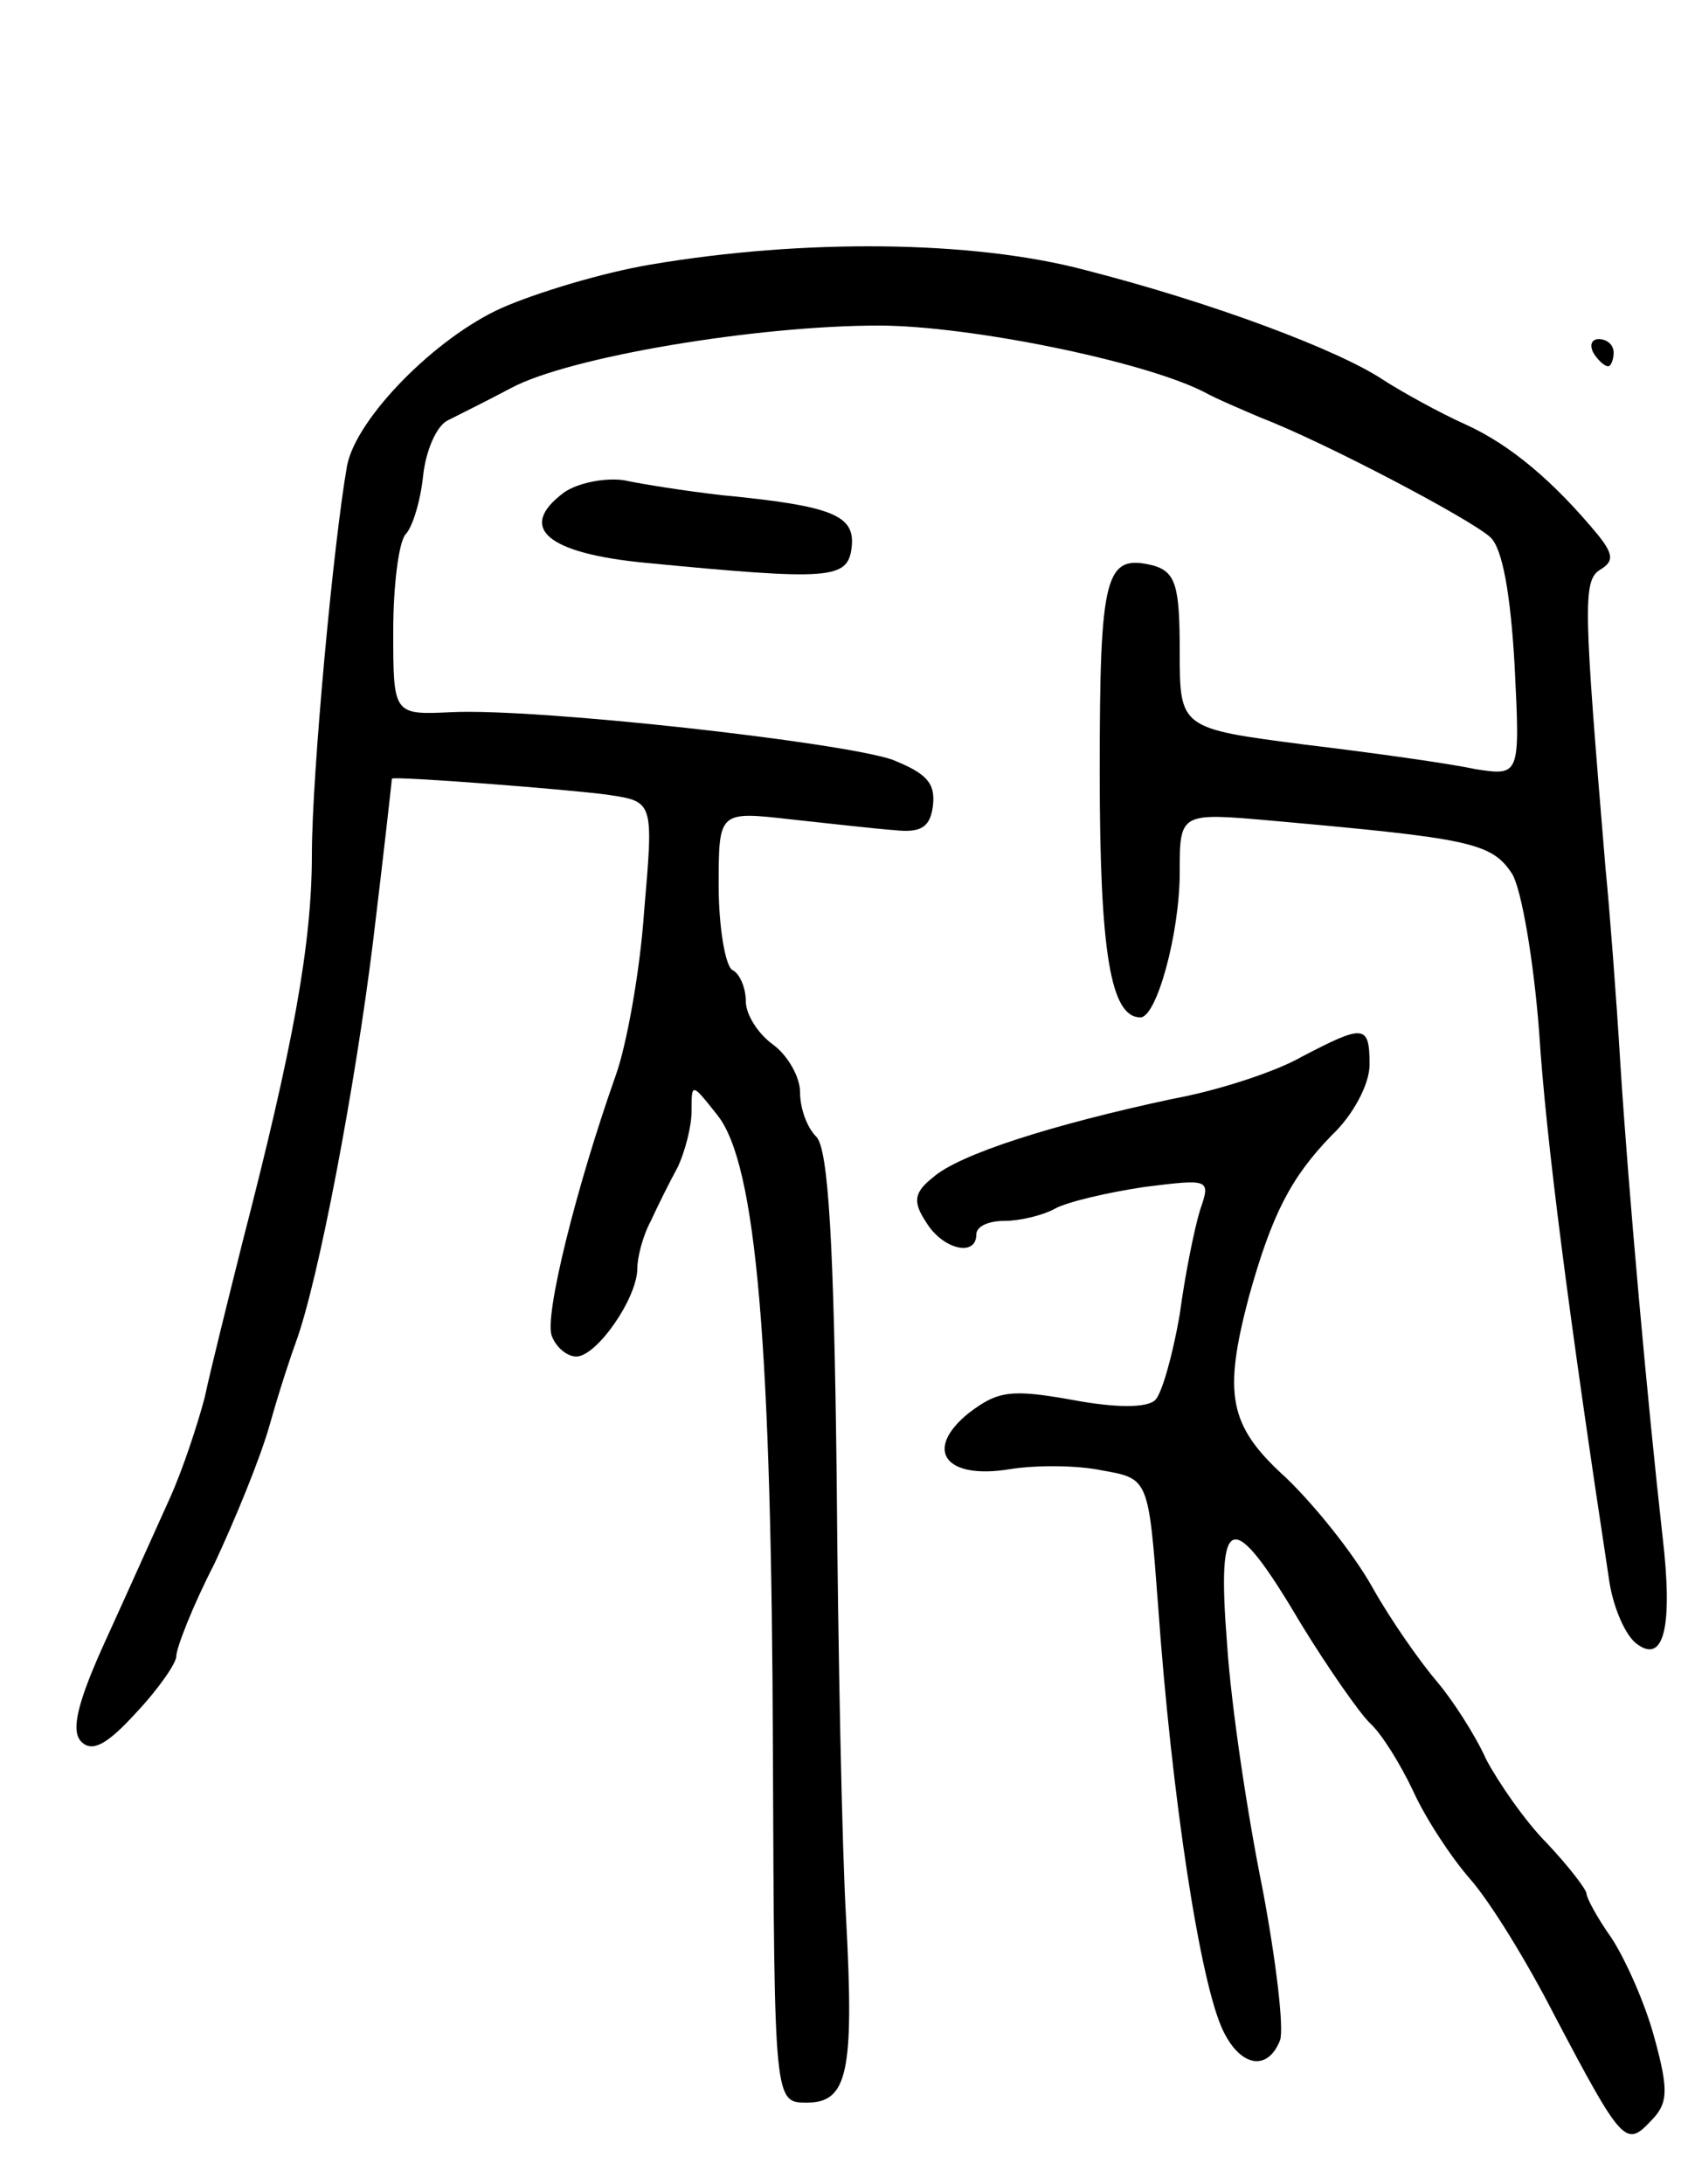 <svg version="1.0" xmlns="http://www.w3.org/2000/svg"
 width="125pt" height="161pt" viewBox="0 0 125 161"
 preserveAspectRatio="xMidYMid meet">
<g transform="translate(0,161) scale(0.1,-0.1)"
fill="#000000" stroke="none">
<path d="M480 1415 c-36 -6 -85 -21 -110 -32 -49 -22 -107 -81 -114 -116 -10
-56 -26 -228 -26 -287 0 -66 -14 -142 -51 -285 -11 -44 -24 -96 -28 -115 -5
-19 -16 -53 -26 -75 -10 -22 -31 -69 -47 -104 -21 -46 -26 -67 -18 -75 8 -8
19 -2 40 21 17 18 30 37 30 42 0 6 12 37 28 68 15 32 34 78 41 103 7 25 16 52
19 60 17 46 44 190 57 295 8 66 14 120 14 121 2 2 132 -8 160 -12 33 -5 33 -5
26 -86 -3 -44 -13 -99 -21 -121 -29 -82 -53 -178 -47 -192 3 -8 11 -15 18 -15
15 0 45 43 45 65 0 8 4 24 10 35 5 11 14 29 20 40 5 11 10 29 10 41 0 21 0 21
19 -3 29 -36 40 -171 41 -471 1 -257 1 -257 25 -257 30 0 35 22 29 135 -3 50
-6 197 -7 327 -2 169 -6 241 -15 250 -7 7 -12 21 -12 33 0 11 -9 27 -20 35
-11 8 -20 22 -20 32 0 9 -4 20 -10 23 -5 3 -10 31 -10 62 0 55 0 55 53 49 28
-3 63 -7 77 -8 19 -2 26 2 28 18 2 17 -5 24 -30 34 -38 13 -261 38 -325 35
-43 -2 -43 -2 -43 60 0 33 4 65 9 71 5 5 11 24 13 43 2 19 10 37 18 41 8 4 30
15 47 24 43 23 181 46 271 46 66 0 195 -26 240 -49 9 -5 28 -13 42 -19 47 -18
155 -75 169 -88 9 -8 15 -42 18 -95 4 -81 4 -81 -29 -76 -18 4 -75 12 -125 18
-93 12 -93 12 -93 69 0 48 -3 58 -19 63 -36 9 -40 -5 -40 -152 0 -133 8 -181
30 -181 12 0 29 62 29 107 0 44 0 44 68 38 145 -13 162 -16 177 -39 7 -11 16
-64 20 -116 5 -79 22 -210 52 -407 3 -18 11 -37 19 -44 21 -17 28 11 20 79
-11 98 -25 253 -31 347 -3 50 -8 115 -11 145 -16 192 -17 212 -4 220 10 6 10
11 -1 25 -33 40 -65 67 -98 82 -20 9 -47 24 -61 33 -33 22 -126 57 -220 81
-83 22 -208 23 -320 4z"/>
<path d="M1175 1350 c3 -5 8 -10 11 -10 2 0 4 5 4 10 0 6 -5 10 -11 10 -5 0
-7 -4 -4 -10z"/>
<path d="M416 1247 c-35 -26 -13 -45 61 -52 135 -13 148 -12 151 11 3 24 -13
31 -96 39 -26 3 -58 8 -72 11 -14 2 -34 -2 -44 -9z"/>
<path d="M960 831 c-19 -11 -62 -25 -95 -31 -89 -19 -158 -41 -177 -58 -14
-11 -15 -18 -5 -33 12 -20 37 -26 37 -9 0 6 9 10 21 10 11 0 28 4 37 9 9 5 39
12 66 16 48 6 49 6 41 -17 -4 -13 -11 -47 -15 -77 -5 -29 -13 -58 -18 -63 -6
-6 -29 -6 -61 0 -45 8 -55 7 -77 -10 -33 -27 -17 -49 31 -41 19 3 49 3 68 -1
34 -6 34 -6 41 -99 10 -141 31 -279 48 -314 13 -27 33 -30 42 -7 3 9 -3 59
-13 112 -11 54 -23 134 -26 179 -8 100 3 103 55 15 19 -31 42 -64 50 -72 9 -8
23 -31 32 -50 9 -20 28 -49 42 -65 15 -17 42 -61 62 -100 50 -95 53 -98 71
-79 13 13 14 22 3 62 -7 26 -22 59 -32 74 -10 14 -18 29 -18 32 0 3 -13 20
-29 37 -16 16 -36 45 -45 62 -8 18 -25 44 -36 57 -12 14 -34 45 -48 70 -14 25
-43 61 -64 81 -42 38 -46 61 -27 133 17 61 31 88 61 119 16 15 28 38 28 52 0
30 -4 30 -50 6z"/>
</g>
</svg>
